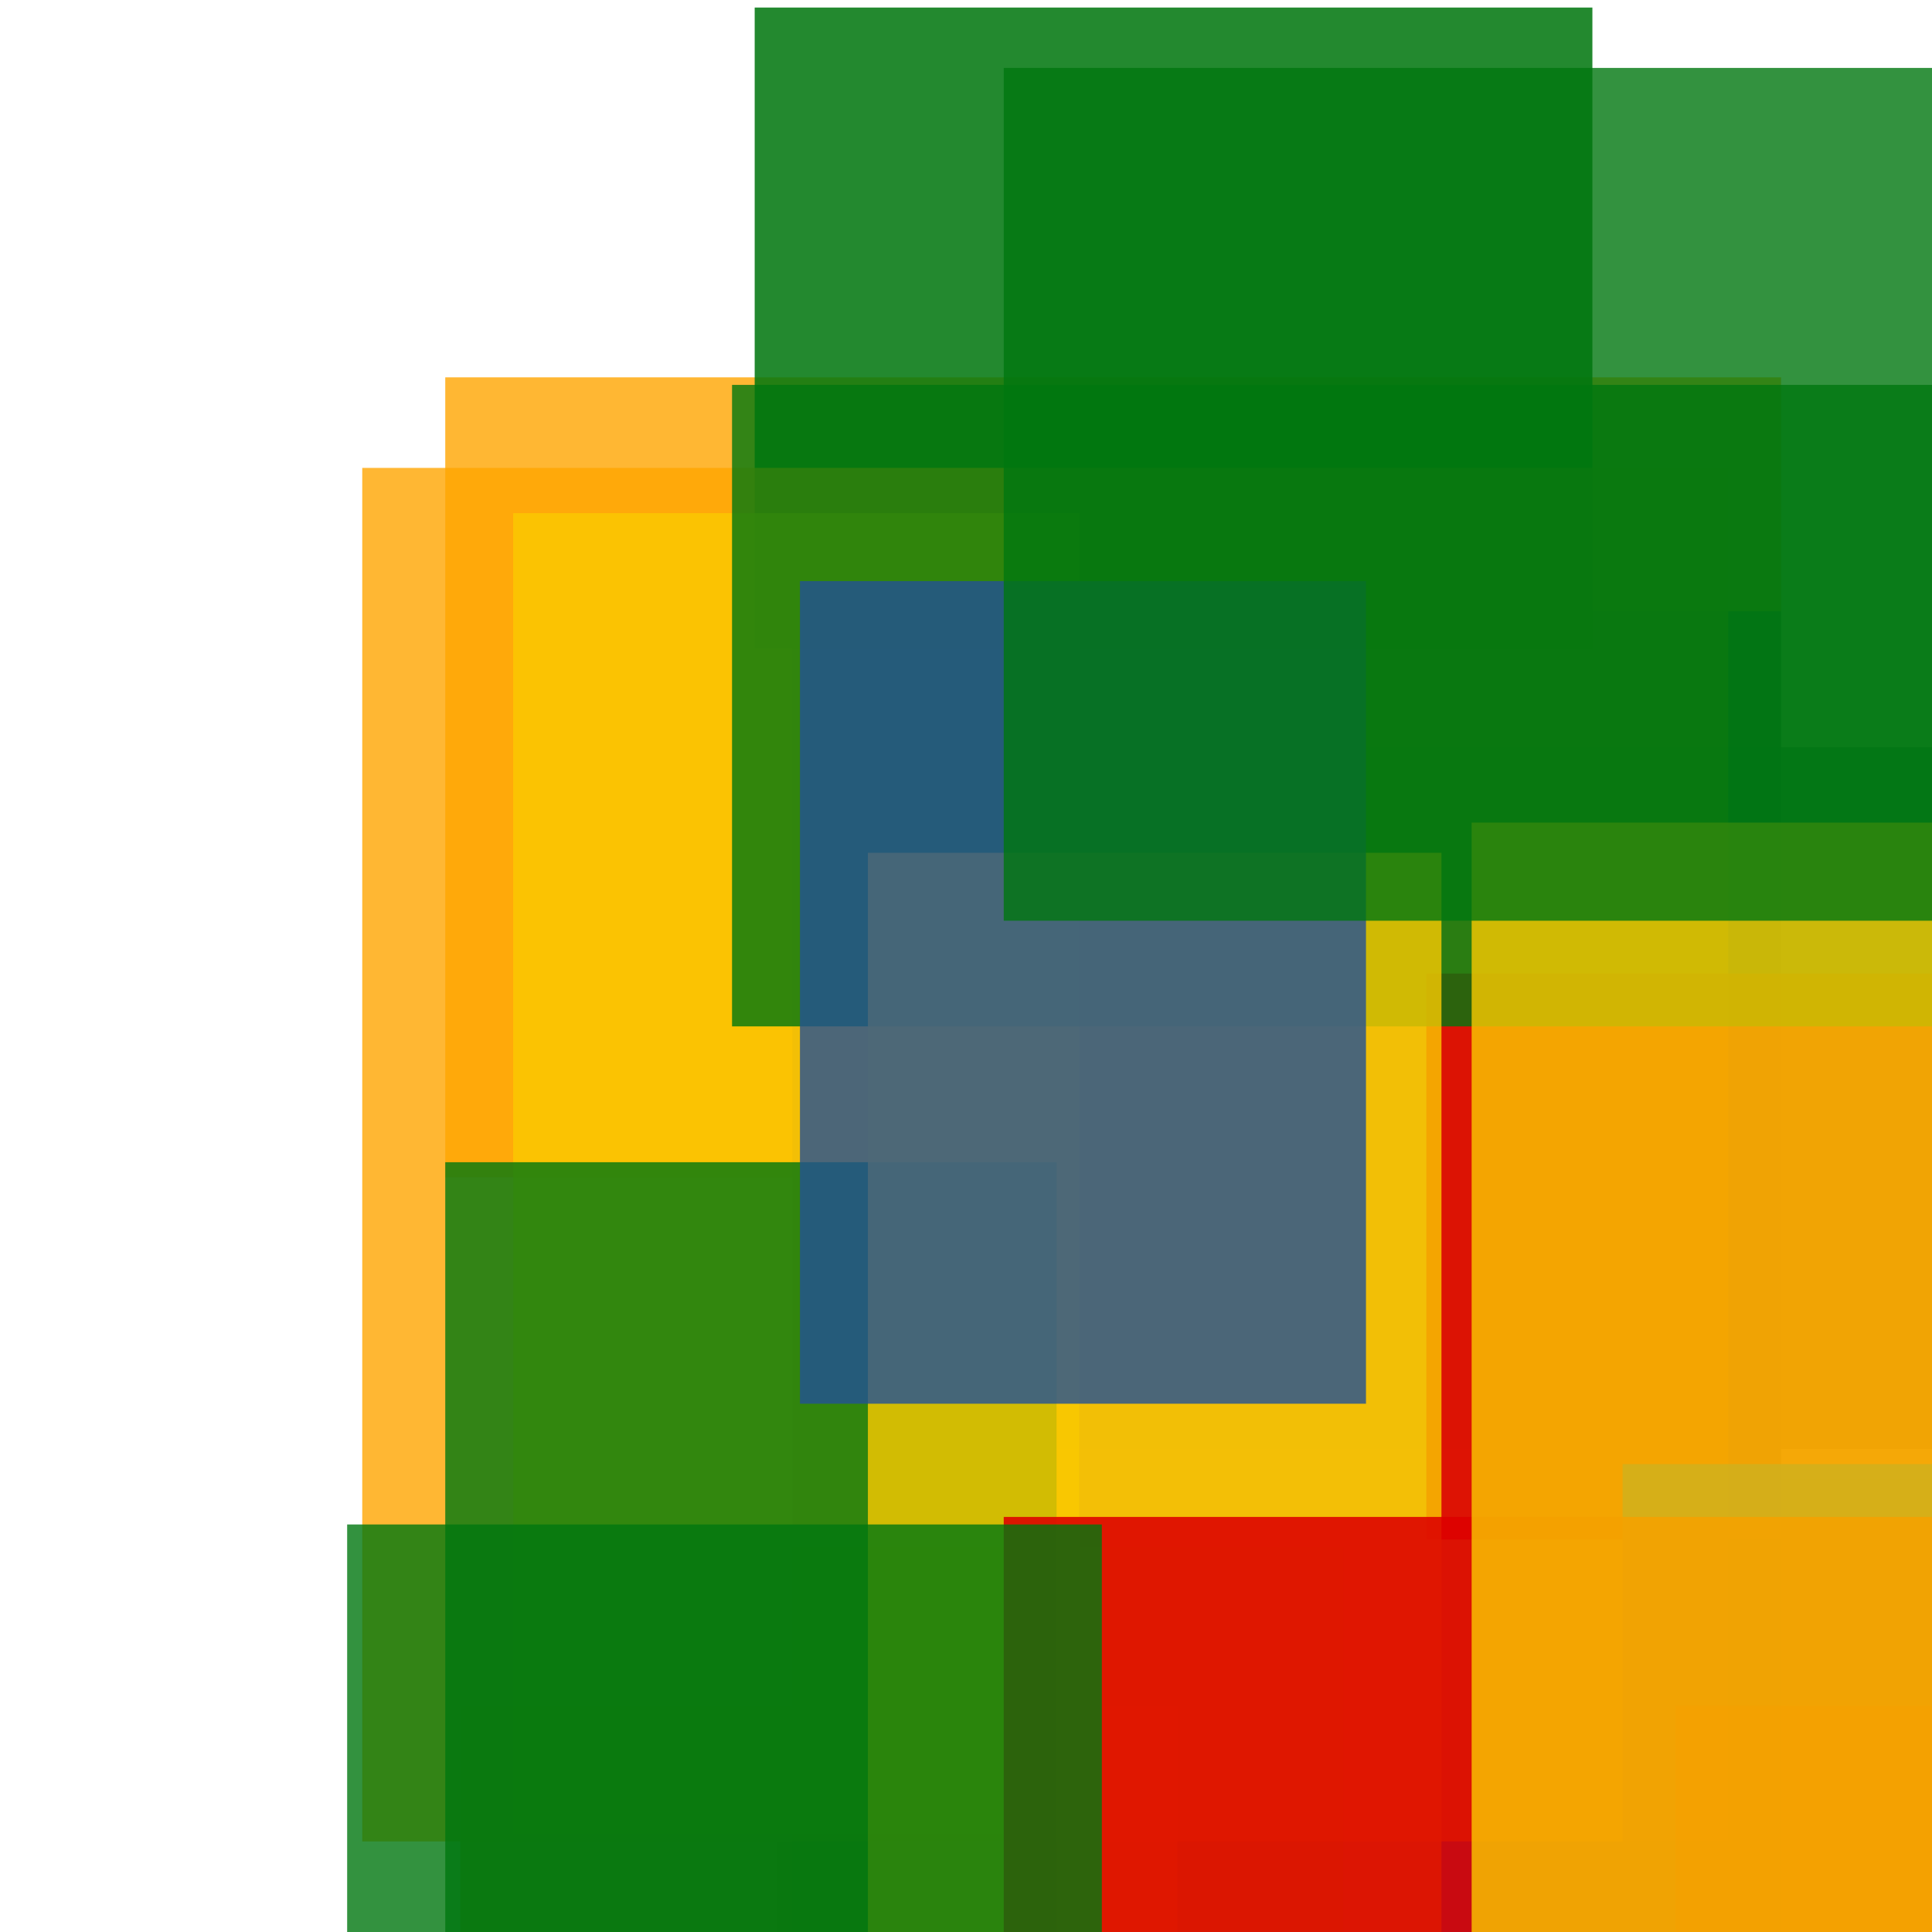 <svg width='256' height='256'><rect x='0' y='0' width='256' height='256' fill='white'/><rect x='59' y='50' width='177' height='106' opacity='0.80' fill='#ffa500'/><rect x='146' y='196' width='197' height='81' opacity='0.80' fill='#fac901'/><rect x='105' y='81' width='131' height='181' opacity='0.94' fill='#225095'/><rect x='100' y='1' width='111' height='85' opacity='0.86' fill='#00770F'/><rect x='131' y='99' width='158' height='93' opacity='0.80' fill='#225095'/><rect x='103' y='205' width='75' height='76' opacity='0.80' fill='#00770F'/><rect x='48' y='62' width='181' height='182' opacity='0.80' fill='#ffa500'/><rect x='61' y='226' width='95' height='151' opacity='0.80' fill='#ffa500'/><rect x='68' y='68' width='75' height='175' opacity='0.80' fill='#fac901'/><rect x='59' y='154' width='81' height='185' opacity='0.80' fill='#00770F'/><rect x='189' y='129' width='164' height='75' opacity='0.87' fill='#dd0100'/><rect x='97' y='51' width='165' height='85' opacity='0.80' fill='#00770F'/><rect x='215' y='194' width='75' height='151' opacity='0.80' fill='#225095'/><rect x='115' y='113' width='76' height='174' opacity='0.80' fill='#fac901'/><rect x='106' y='77' width='75' height='109' opacity='0.80' fill='#225095'/><rect x='133' y='201' width='179' height='75' opacity='0.88' fill='#dd0100'/><rect x='46' y='202' width='100' height='111' opacity='0.80' fill='#00770F'/><rect x='222' y='226' width='146' height='176' opacity='0.80' fill='#dd0100'/><rect x='195' y='109' width='75' height='159' opacity='0.80' fill='#fac901'/><rect x='133' y='9' width='144' height='113' opacity='0.80' fill='#00770F'/></svg>